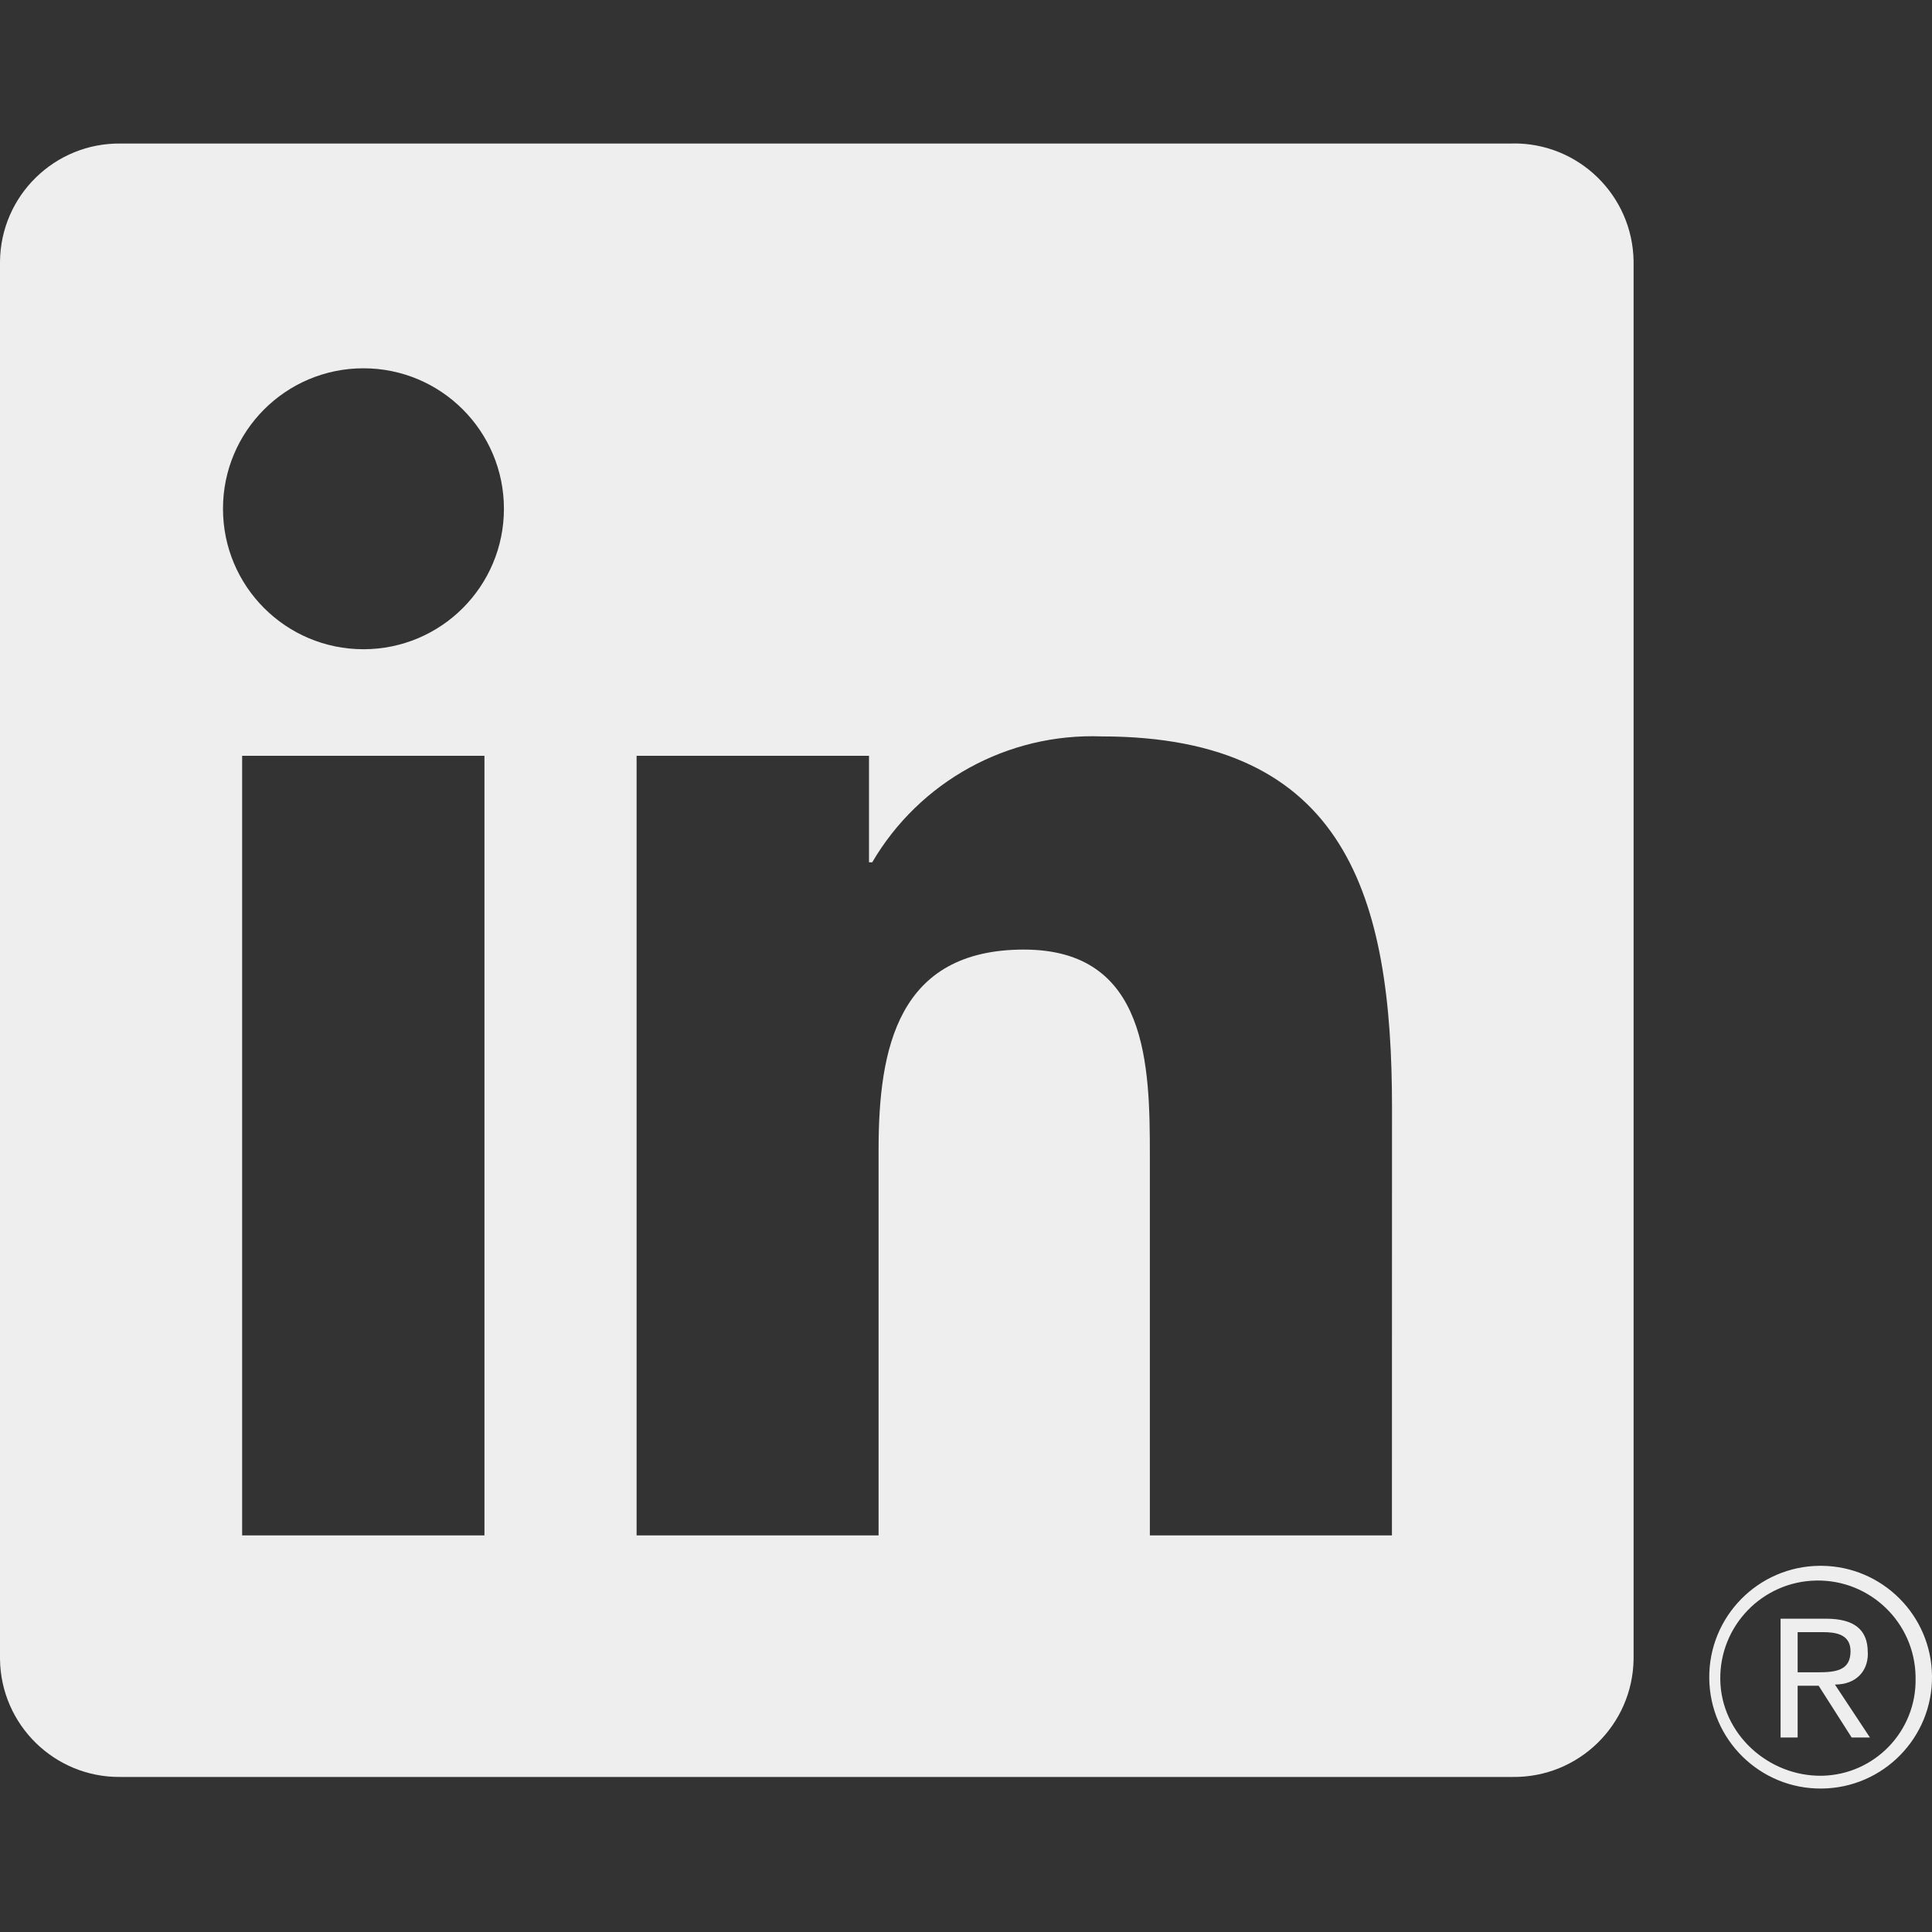 <svg xmlns="http://www.w3.org/2000/svg" xmlns:xlink="http://www.w3.org/1999/xlink" xmlns:svgjs="http://svgjs.com/svgjs" id="SvgjsSvg1012" width="288" height="288" version="1.1"><rect width="100%" height="100%" fill="#333333" stroke="none"/><defs id="SvgjsDefs1013"/><g id="SvgjsG1014"><svg xmlns="http://www.w3.org/2000/svg" enable-background="new 0 0 24 24" viewBox="0 0 24 24" width="288" height="288"><path d="M23.002 21.584h.227l-.435-.658 0 0c.266 0 .407-.169.409-.376 0-.008 0-.017-.001-.025 0-.282-.17-.417-.519-.417h-.564v1.476h.212v-.643h.261L23.002 21.584zM22.577 20.774h-.246v-.499h.312c.161 0 .345.026.345.237 0 .242-.186.262-.412.262M17.291 19.073h-3.007v-4.709c0-1.123-.02-2.568-1.564-2.568-1.566 0-1.806 1.223-1.806 2.487v4.79H7.908V9.389h2.887v1.323h.04c.589-1.006 1.683-1.607 2.848-1.564 3.048 0 3.609 2.005 3.609 4.612L17.291 19.073zM4.515 8.065c-.964 0-1.745-.781-1.745-1.745 0-.964.781-1.745 1.745-1.745.964 0 1.745.781 1.745 1.745C6.26 7.284 5.479 8.065 4.515 8.065L4.515 8.065M6.018 19.073h-3.01V9.389h3.01V19.073zM18.79 1.783H1.497C.68 1.774.01 2.429 0 3.246V20.61c.01.818.68 1.473 1.497 1.464H18.79c.819.01 1.492-.645 1.503-1.464V3.245c-.012-.819-.685-1.474-1.503-1.463" fill="#eeeeef" class="color000 svgShape"/><path d="M22.603,19.451c-0.764,0.007-1.378,0.633-1.37,1.397c0.007,0.764,0.633,1.378,1.397,1.37   c0.764-0.007,1.378-0.633,1.37-1.397c-0.007-0.754-0.617-1.363-1.37-1.37H22.603 M22.635,22.059   c-0.67,0.011-1.254-0.522-1.265-1.192c-0.011-0.67,0.523-1.222,1.193-1.233c0.67-0.011,1.222,0.523,1.233,1.193   c0,0.007,0,0.013,0,0.02C23.81,21.502,23.29,22.045,22.635,22.059h-0.031" fill="#eeeeef" class="color000 svgShape"/></svg></g></svg>